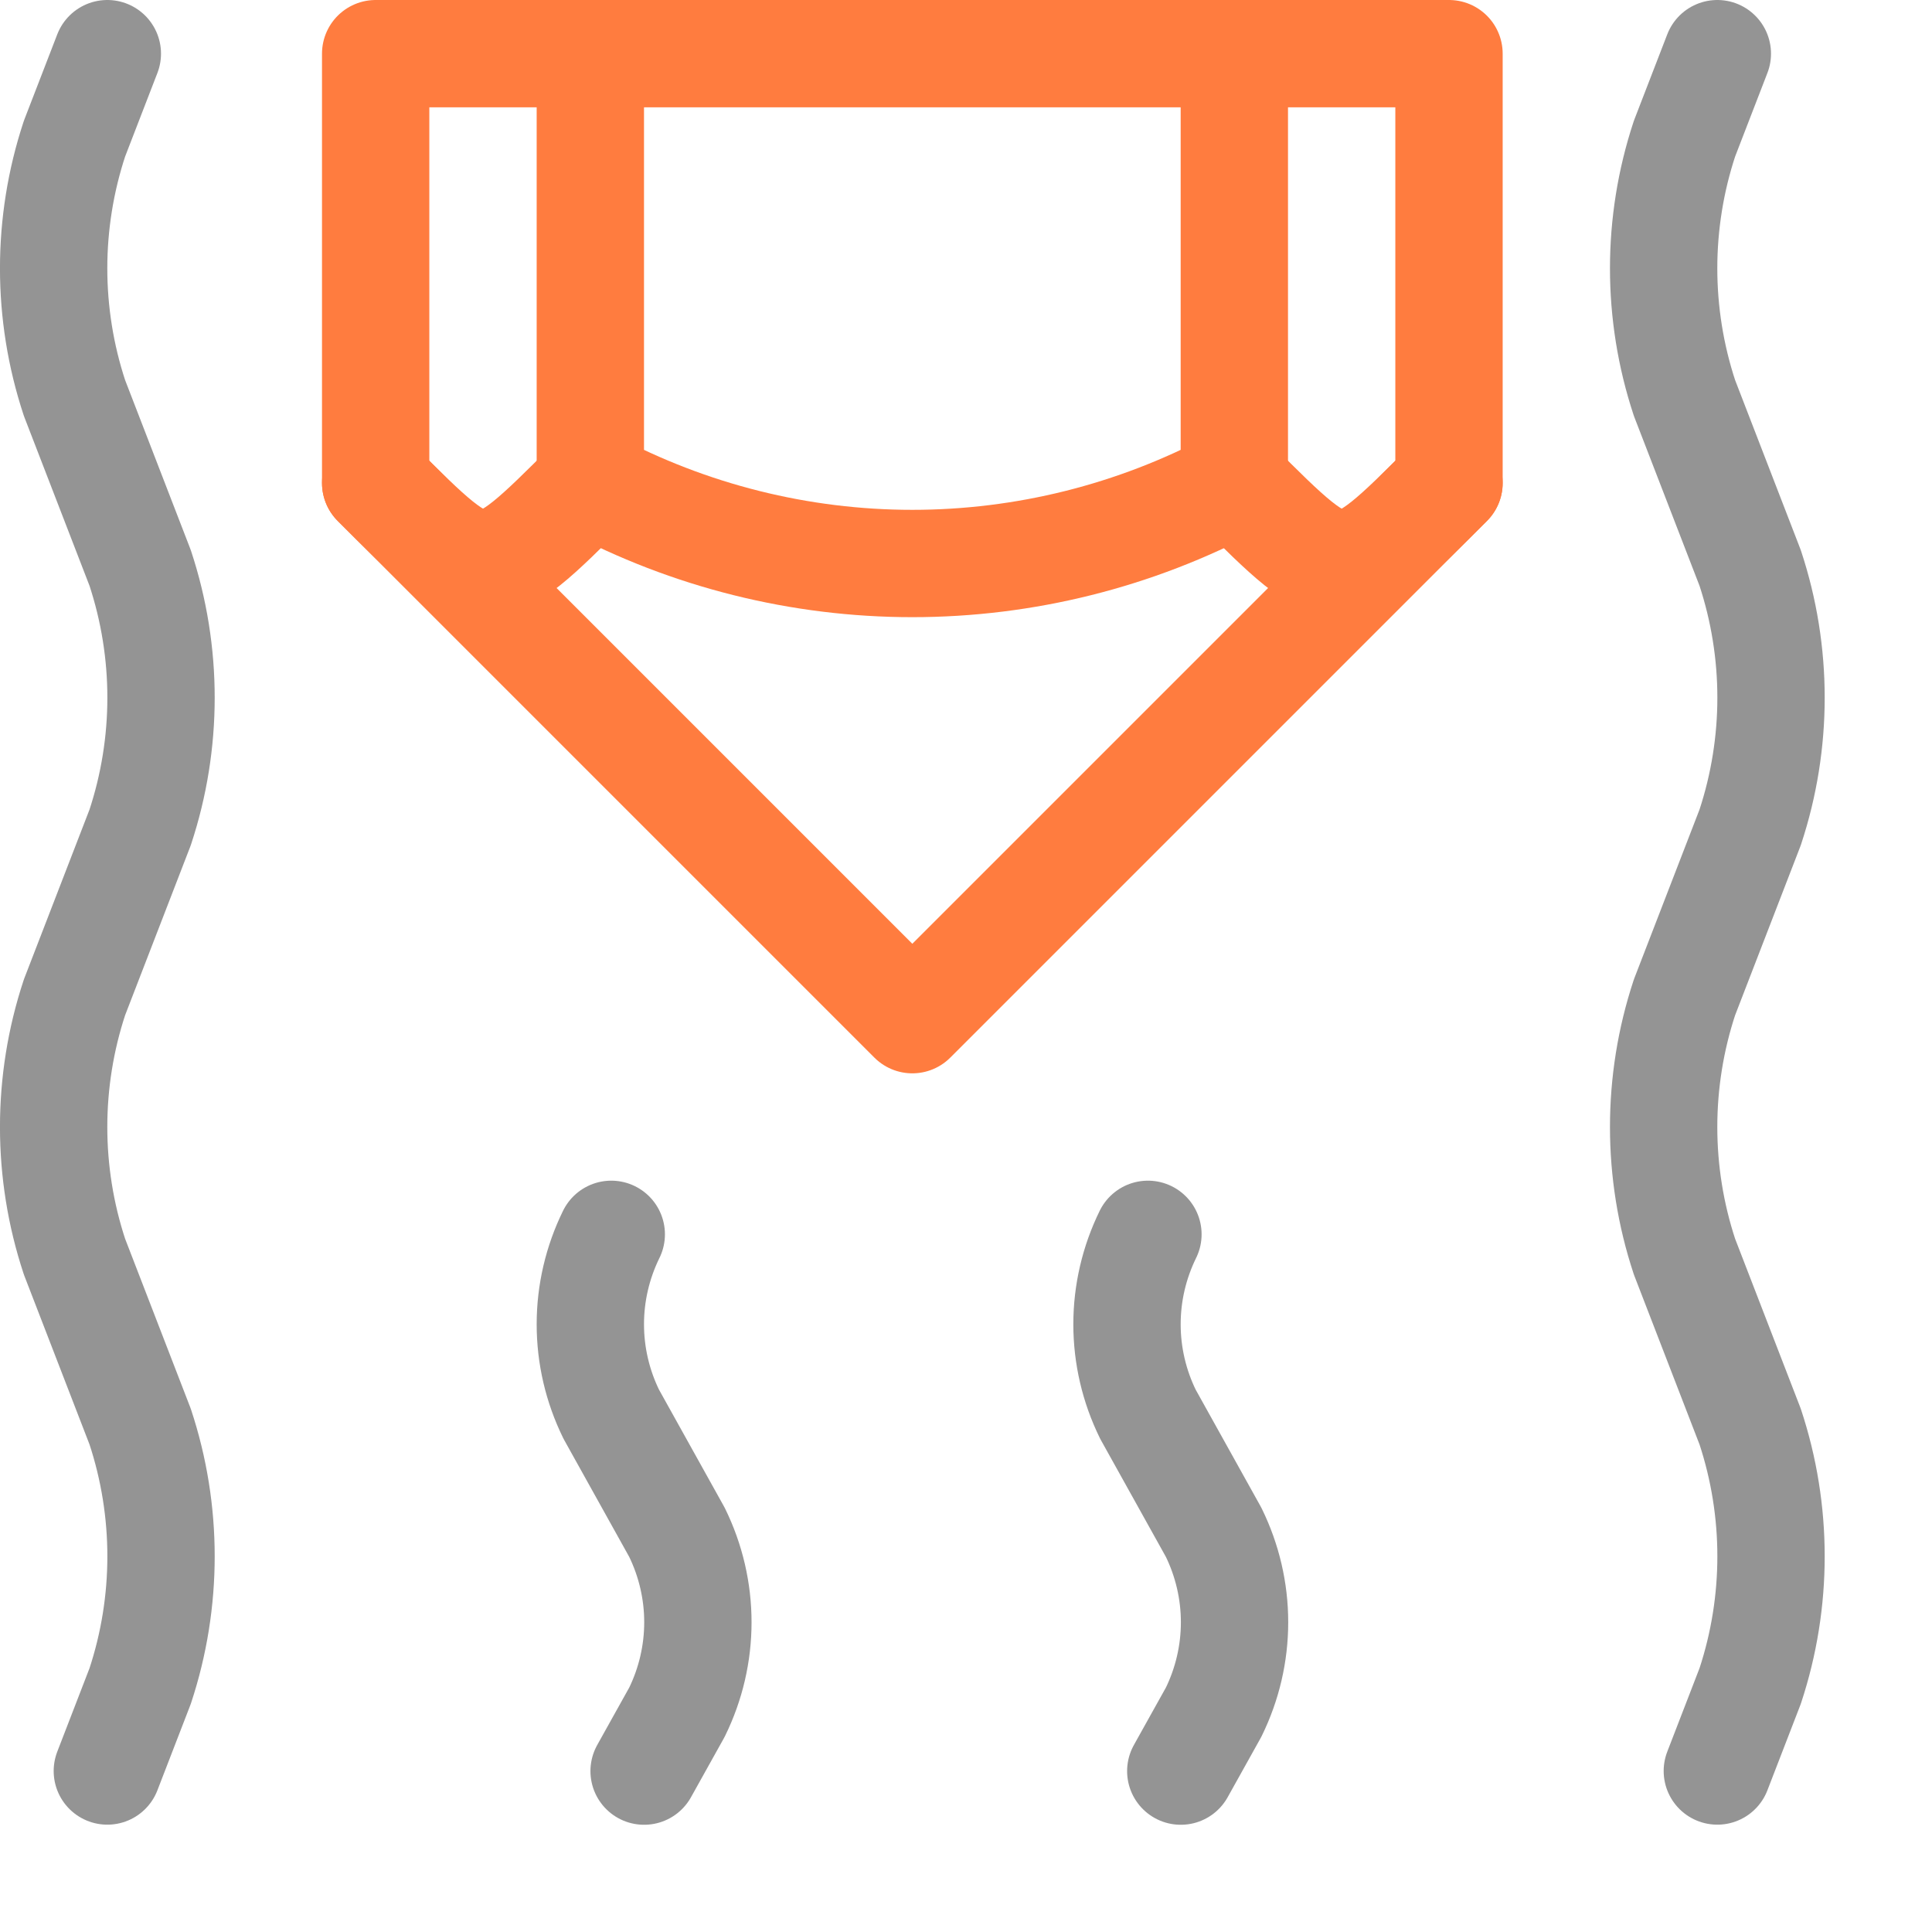 <svg width="18" height="18" viewBox="0 0 18 18" fill="none" xmlns="http://www.w3.org/2000/svg">
<path d="M1 16.5L1.306 15.708C1.565 14.924 1.565 14.076 1.306 13.292L0.694 11.708C0.435 10.924 0.435 10.076 0.694 9.292L1.306 7.708C1.565 6.923 1.565 6.077 1.306 5.292L0.694 3.708C0.435 2.923 0.435 2.077 0.694 1.292L1 0.5" stroke="#949494" stroke-linecap="round" stroke-linejoin="round"/>
<path d="M6.001 16.501L6.307 15.952C6.435 15.691 6.502 15.405 6.502 15.114C6.502 14.823 6.435 14.537 6.307 14.276L5.695 13.176C5.567 12.915 5.5 12.629 5.5 12.338C5.5 12.047 5.567 11.761 5.695 11.5" stroke="#949494" stroke-linecap="round" stroke-linejoin="round"/>
<path d="M11.001 16.501L11.307 15.952C11.435 15.691 11.502 15.405 11.502 15.114C11.502 14.823 11.435 14.537 11.307 14.276L10.695 13.176C10.567 12.915 10.5 12.629 10.5 12.338C10.5 12.047 10.567 11.761 10.695 11.5" stroke="#949494" stroke-linecap="round" stroke-linejoin="round"/>
<path d="M16 16.5L16.306 15.708C16.565 14.924 16.565 14.076 16.306 13.292L15.694 11.708C15.435 10.924 15.435 10.076 15.694 9.292L16.306 7.708C16.565 6.923 16.565 6.077 16.306 5.292L15.694 3.708C15.435 2.923 15.435 2.077 15.694 1.292L16 0.5" stroke="#949494" stroke-linecap="round" stroke-linejoin="round"/>
<path d="M5.5 4.5C4.5 5.5 4.5 5.5 3.5 4.5" stroke="#FF7C3F" stroke-linecap="round" stroke-linejoin="round"/>
<path d="M13.5 4.5C12.5 5.5 12.5 5.5 11.5 4.5" stroke="#FF7C3F" stroke-linecap="round" stroke-linejoin="round"/>
<path d="M11.5 0.5V4.5C10.577 4.992 9.546 5.25 8.5 5.25C7.454 5.25 6.423 4.992 5.5 4.5V0.5" stroke="#FF7C3F" stroke-linecap="round" stroke-linejoin="round"/>
<path d="M3.5 0.5H13.5V4.5L8.5 9.5L3.5 4.5V0.5Z" stroke="#FF7C3F" stroke-linecap="round" stroke-linejoin="round"/>
</svg>
